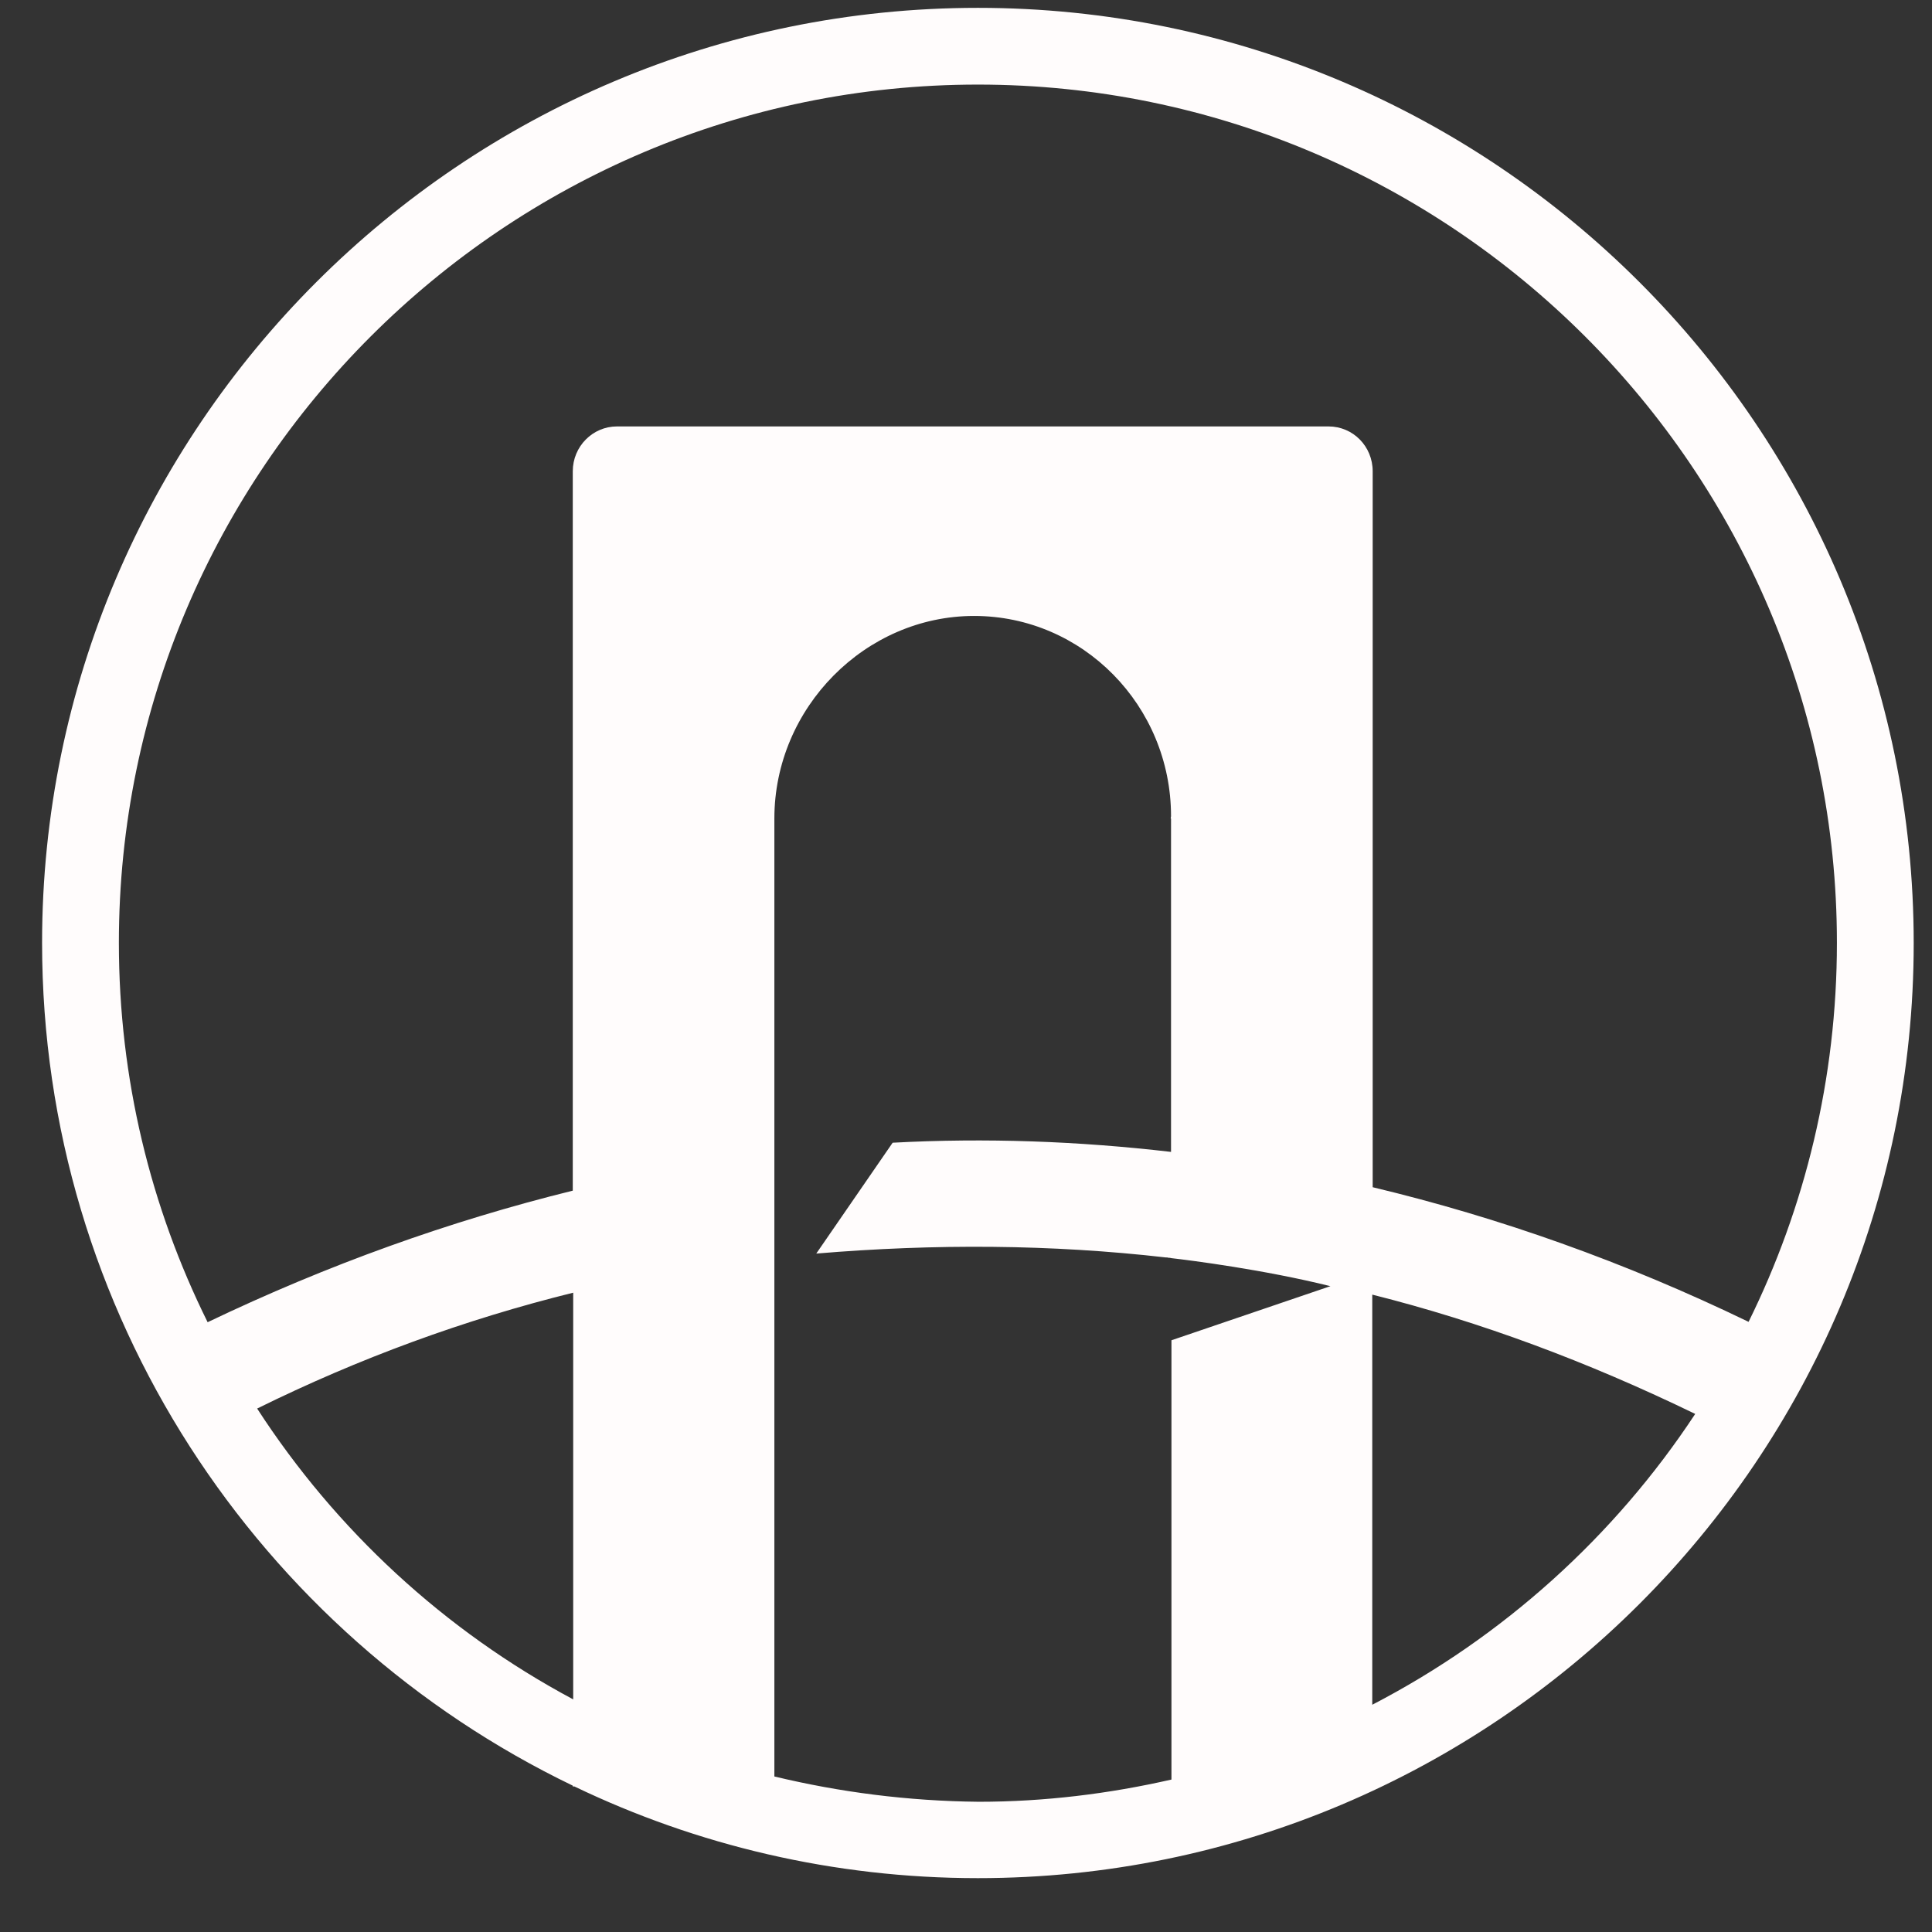 <svg width="32" height="32" viewBox="0 0 32 32" fill="none" xmlns="http://www.w3.org/2000/svg">
<rect x="0" y="0" width="32" height="32" fill="#333333" stroke="none"/>
<g clipPath="url(#clip0_388_760)">
<path d="M16.197 0.13C7.649 0.13 0.697 7.076 0.697 15.616C0.697 21.754 4.291 27.073 9.487 29.576V29.589H9.513C11.535 30.561 13.806 31.108 16.197 31.108C24.745 31.108 31.697 24.163 31.697 15.622C31.697 7.076 24.745 0.13 16.197 0.13ZM16.197 1.401C24.04 1.401 30.425 7.781 30.425 15.616C30.425 17.865 29.897 20 28.962 21.894C26.914 20.903 24.834 20.166 22.736 19.664V7.806C22.736 7.393 22.411 7.063 22.004 7.063H19.396H12.826H10.219C9.818 7.063 9.487 7.393 9.487 7.806V19.721C7.452 20.223 5.429 20.947 3.439 21.9C2.497 20 1.969 17.872 1.969 15.616C1.969 7.781 8.355 1.401 16.197 1.401ZM4.259 23.33C5.944 22.498 7.694 21.856 9.494 21.411V28.147C7.363 27.009 5.563 25.344 4.259 23.33ZM12.826 29.424V13.557C12.826 11.721 14.334 10.202 16.134 10.202C17.934 10.202 19.396 11.689 19.396 13.519C19.396 13.532 19.39 13.544 19.39 13.557H19.396V19.079C17.864 18.901 16.325 18.844 14.785 18.927L13.52 20.763C15.491 20.598 17.412 20.61 19.308 20.827C19.326 20.827 19.339 20.827 19.358 20.833C19.371 20.833 19.384 20.833 19.403 20.839C19.734 20.877 20.936 21.03 22.036 21.303L19.403 22.199V29.475C18.372 29.71 17.304 29.843 16.21 29.843C15.033 29.831 13.908 29.684 12.826 29.424ZM22.729 28.236V21.443C24.523 21.894 26.297 22.555 28.078 23.419C26.743 25.446 24.898 27.111 22.729 28.236Z" fill="#FFFCFC"/>
</g>
<defs>
<clipPath id="clip0_388_760">
<rect width="31" height="31" fill="white" transform="translate(0.697 0.13)"/>
</clipPath>
</defs>
</svg>
